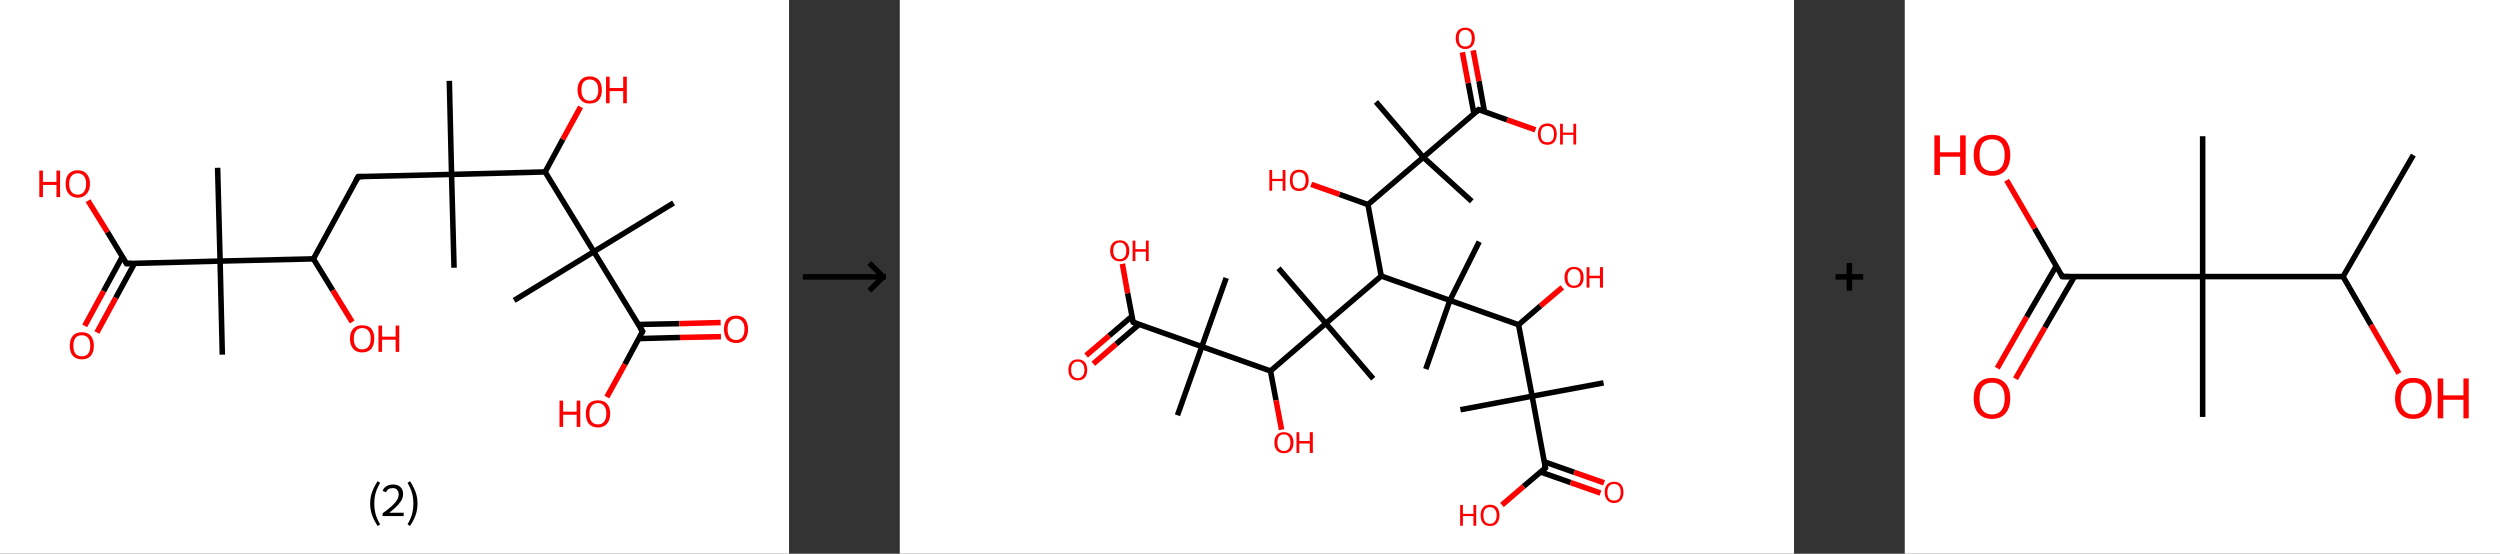 <?xml version='1.0' encoding='ASCII' standalone='yes'?>
<svg xmlns="http://www.w3.org/2000/svg" xmlns:xlink="http://www.w3.org/1999/xlink" version="1.1" width="903.0px" viewBox="0 0 903.0 200.0" height="200.0px">
  <rect x="0" y="0" width="903.0" height="200.0" fill="#333333" stroke="none"/>
  <g>
    <g transform="translate(0, 0) scale(1 1) "><!-- END OF HEADER -->
<rect style="opacity:1.0;fill:#FFFFFF;stroke:none" width="285.0" height="200.0" x="0.0" y="0.0"> </rect>
<path class="bond-0 atom-0 atom-1" d="M 162.3,29.2 L 163.1,63.0" style="fill:none;fill-rule:evenodd;stroke:#000000;stroke-width:2.0px;stroke-linecap:butt;stroke-linejoin:miter;stroke-opacity:1"/>
<path class="bond-1 atom-1 atom-2" d="M 163.1,63.0 L 164.0,96.7" style="fill:none;fill-rule:evenodd;stroke:#000000;stroke-width:2.0px;stroke-linecap:butt;stroke-linejoin:miter;stroke-opacity:1"/>
<path class="bond-2 atom-1 atom-3" d="M 163.1,63.0 L 129.4,63.8" style="fill:none;fill-rule:evenodd;stroke:#000000;stroke-width:2.0px;stroke-linecap:butt;stroke-linejoin:miter;stroke-opacity:1"/>
<path class="bond-3 atom-3 atom-4" d="M 129.4,63.8 L 113.2,93.5" style="fill:none;fill-rule:evenodd;stroke:#000000;stroke-width:2.0px;stroke-linecap:butt;stroke-linejoin:miter;stroke-opacity:1"/>
<path class="bond-4 atom-4 atom-5" d="M 113.2,93.5 L 120.2,104.9" style="fill:none;fill-rule:evenodd;stroke:#000000;stroke-width:2.0px;stroke-linecap:butt;stroke-linejoin:miter;stroke-opacity:1"/>
<path class="bond-4 atom-4 atom-5" d="M 120.2,104.9 L 127.2,116.3" style="fill:none;fill-rule:evenodd;stroke:#FF0000;stroke-width:2.0px;stroke-linecap:butt;stroke-linejoin:miter;stroke-opacity:1"/>
<path class="bond-5 atom-4 atom-6" d="M 113.2,93.5 L 79.5,94.3" style="fill:none;fill-rule:evenodd;stroke:#000000;stroke-width:2.0px;stroke-linecap:butt;stroke-linejoin:miter;stroke-opacity:1"/>
<path class="bond-6 atom-6 atom-7" d="M 79.5,94.3 L 78.6,60.6" style="fill:none;fill-rule:evenodd;stroke:#000000;stroke-width:2.0px;stroke-linecap:butt;stroke-linejoin:miter;stroke-opacity:1"/>
<path class="bond-7 atom-6 atom-8" d="M 79.5,94.3 L 80.3,128.1" style="fill:none;fill-rule:evenodd;stroke:#000000;stroke-width:2.0px;stroke-linecap:butt;stroke-linejoin:miter;stroke-opacity:1"/>
<path class="bond-8 atom-6 atom-9" d="M 79.5,94.3 L 45.7,95.2" style="fill:none;fill-rule:evenodd;stroke:#000000;stroke-width:2.0px;stroke-linecap:butt;stroke-linejoin:miter;stroke-opacity:1"/>
<path class="bond-9 atom-9 atom-10" d="M 44.2,92.7 L 37.4,105.2" style="fill:none;fill-rule:evenodd;stroke:#000000;stroke-width:2.0px;stroke-linecap:butt;stroke-linejoin:miter;stroke-opacity:1"/>
<path class="bond-9 atom-9 atom-10" d="M 37.4,105.2 L 30.6,117.7" style="fill:none;fill-rule:evenodd;stroke:#FF0000;stroke-width:2.0px;stroke-linecap:butt;stroke-linejoin:miter;stroke-opacity:1"/>
<path class="bond-9 atom-9 atom-10" d="M 48.6,95.1 L 41.8,107.6" style="fill:none;fill-rule:evenodd;stroke:#000000;stroke-width:2.0px;stroke-linecap:butt;stroke-linejoin:miter;stroke-opacity:1"/>
<path class="bond-9 atom-9 atom-10" d="M 41.8,107.6 L 35.0,120.1" style="fill:none;fill-rule:evenodd;stroke:#FF0000;stroke-width:2.0px;stroke-linecap:butt;stroke-linejoin:miter;stroke-opacity:1"/>
<path class="bond-10 atom-9 atom-11" d="M 45.7,95.2 L 38.8,83.8" style="fill:none;fill-rule:evenodd;stroke:#000000;stroke-width:2.0px;stroke-linecap:butt;stroke-linejoin:miter;stroke-opacity:1"/>
<path class="bond-10 atom-9 atom-11" d="M 38.8,83.8 L 31.8,72.5" style="fill:none;fill-rule:evenodd;stroke:#FF0000;stroke-width:2.0px;stroke-linecap:butt;stroke-linejoin:miter;stroke-opacity:1"/>
<path class="bond-11 atom-1 atom-12" d="M 163.1,63.0 L 196.9,62.1" style="fill:none;fill-rule:evenodd;stroke:#000000;stroke-width:2.0px;stroke-linecap:butt;stroke-linejoin:miter;stroke-opacity:1"/>
<path class="bond-12 atom-12 atom-13" d="M 196.9,62.1 L 203.3,50.3" style="fill:none;fill-rule:evenodd;stroke:#000000;stroke-width:2.0px;stroke-linecap:butt;stroke-linejoin:miter;stroke-opacity:1"/>
<path class="bond-12 atom-12 atom-13" d="M 203.3,50.3 L 209.7,38.6" style="fill:none;fill-rule:evenodd;stroke:#FF0000;stroke-width:2.0px;stroke-linecap:butt;stroke-linejoin:miter;stroke-opacity:1"/>
<path class="bond-13 atom-12 atom-14" d="M 196.9,62.1 L 214.5,90.9" style="fill:none;fill-rule:evenodd;stroke:#000000;stroke-width:2.0px;stroke-linecap:butt;stroke-linejoin:miter;stroke-opacity:1"/>
<path class="bond-14 atom-14 atom-15" d="M 214.5,90.9 L 185.7,108.5" style="fill:none;fill-rule:evenodd;stroke:#000000;stroke-width:2.0px;stroke-linecap:butt;stroke-linejoin:miter;stroke-opacity:1"/>
<path class="bond-15 atom-14 atom-16" d="M 214.5,90.9 L 243.3,73.3" style="fill:none;fill-rule:evenodd;stroke:#000000;stroke-width:2.0px;stroke-linecap:butt;stroke-linejoin:miter;stroke-opacity:1"/>
<path class="bond-16 atom-14 atom-17" d="M 214.5,90.9 L 232.1,119.7" style="fill:none;fill-rule:evenodd;stroke:#000000;stroke-width:2.0px;stroke-linecap:butt;stroke-linejoin:miter;stroke-opacity:1"/>
<path class="bond-17 atom-17 atom-18" d="M 230.7,122.3 L 245.6,121.9" style="fill:none;fill-rule:evenodd;stroke:#000000;stroke-width:2.0px;stroke-linecap:butt;stroke-linejoin:miter;stroke-opacity:1"/>
<path class="bond-17 atom-17 atom-18" d="M 245.6,121.9 L 260.4,121.6" style="fill:none;fill-rule:evenodd;stroke:#FF0000;stroke-width:2.0px;stroke-linecap:butt;stroke-linejoin:miter;stroke-opacity:1"/>
<path class="bond-17 atom-17 atom-18" d="M 230.6,117.2 L 245.4,116.9" style="fill:none;fill-rule:evenodd;stroke:#000000;stroke-width:2.0px;stroke-linecap:butt;stroke-linejoin:miter;stroke-opacity:1"/>
<path class="bond-17 atom-17 atom-18" d="M 245.4,116.9 L 260.3,116.5" style="fill:none;fill-rule:evenodd;stroke:#FF0000;stroke-width:2.0px;stroke-linecap:butt;stroke-linejoin:miter;stroke-opacity:1"/>
<path class="bond-18 atom-17 atom-19" d="M 232.1,119.7 L 225.7,131.6" style="fill:none;fill-rule:evenodd;stroke:#000000;stroke-width:2.0px;stroke-linecap:butt;stroke-linejoin:miter;stroke-opacity:1"/>
<path class="bond-18 atom-17 atom-19" d="M 225.7,131.6 L 219.2,143.4" style="fill:none;fill-rule:evenodd;stroke:#FF0000;stroke-width:2.0px;stroke-linecap:butt;stroke-linejoin:miter;stroke-opacity:1"/>
<path d="M 131.0,63.8 L 129.4,63.8 L 128.5,65.3" style="fill:none;stroke:#000000;stroke-width:2.0px;stroke-linecap:butt;stroke-linejoin:miter;stroke-opacity:1;"/>
<path d="M 47.4,95.1 L 45.7,95.2 L 45.4,94.6" style="fill:none;stroke:#000000;stroke-width:2.0px;stroke-linecap:butt;stroke-linejoin:miter;stroke-opacity:1;"/>
<path d="M 231.2,118.3 L 232.1,119.7 L 231.8,120.3" style="fill:none;stroke:#000000;stroke-width:2.0px;stroke-linecap:butt;stroke-linejoin:miter;stroke-opacity:1;"/>
<path class="atom-5" d="M 126.4 122.3 Q 126.4 120.0, 127.6 118.7 Q 128.7 117.5, 130.8 117.5 Q 133.0 117.5, 134.1 118.7 Q 135.2 120.0, 135.2 122.3 Q 135.2 124.6, 134.1 126.0 Q 132.9 127.3, 130.8 127.3 Q 128.7 127.3, 127.6 126.0 Q 126.4 124.7, 126.4 122.3 M 130.8 126.2 Q 132.3 126.2, 133.1 125.2 Q 133.9 124.2, 133.9 122.3 Q 133.9 120.4, 133.1 119.5 Q 132.3 118.5, 130.8 118.5 Q 129.4 118.5, 128.6 119.5 Q 127.8 120.4, 127.8 122.3 Q 127.8 124.2, 128.6 125.2 Q 129.4 126.2, 130.8 126.2 " fill="#FF0000"/>
<path class="atom-5" d="M 136.7 117.6 L 138.0 117.6 L 138.0 121.6 L 142.9 121.6 L 142.9 117.6 L 144.2 117.6 L 144.2 127.1 L 142.9 127.1 L 142.9 122.7 L 138.0 122.7 L 138.0 127.1 L 136.7 127.1 L 136.7 117.6 " fill="#FF0000"/>
<path class="atom-10" d="M 25.2 124.9 Q 25.2 122.6, 26.3 121.3 Q 27.4 120.0, 29.6 120.0 Q 31.7 120.0, 32.8 121.3 Q 33.9 122.6, 33.9 124.9 Q 33.9 127.2, 32.8 128.5 Q 31.7 129.8, 29.6 129.8 Q 27.5 129.8, 26.3 128.5 Q 25.2 127.2, 25.2 124.9 M 29.6 128.7 Q 31.0 128.7, 31.8 127.8 Q 32.6 126.8, 32.6 124.9 Q 32.6 123.0, 31.8 122.0 Q 31.0 121.1, 29.6 121.1 Q 28.1 121.1, 27.3 122.0 Q 26.5 123.0, 26.5 124.9 Q 26.5 126.8, 27.3 127.8 Q 28.1 128.7, 29.6 128.7 " fill="#FF0000"/>
<path class="atom-11" d="M 14.2 61.6 L 15.5 61.6 L 15.5 65.7 L 20.4 65.7 L 20.4 61.6 L 21.7 61.6 L 21.7 71.2 L 20.4 71.2 L 20.4 66.8 L 15.5 66.8 L 15.5 71.2 L 14.2 71.2 L 14.2 61.6 " fill="#FF0000"/>
<path class="atom-11" d="M 23.7 66.4 Q 23.7 64.1, 24.8 62.8 Q 26.0 61.5, 28.1 61.5 Q 30.2 61.5, 31.3 62.8 Q 32.5 64.1, 32.5 66.4 Q 32.5 68.7, 31.3 70.0 Q 30.2 71.4, 28.1 71.4 Q 26.0 71.4, 24.8 70.0 Q 23.7 68.7, 23.7 66.4 M 28.1 70.3 Q 29.5 70.3, 30.3 69.3 Q 31.1 68.3, 31.1 66.4 Q 31.1 64.5, 30.3 63.6 Q 29.5 62.6, 28.1 62.6 Q 26.6 62.6, 25.8 63.6 Q 25.0 64.5, 25.0 66.4 Q 25.0 68.3, 25.8 69.3 Q 26.6 70.3, 28.1 70.3 " fill="#FF0000"/>
<path class="atom-13" d="M 208.6 32.5 Q 208.6 30.2, 209.8 28.9 Q 210.9 27.6, 213.0 27.6 Q 215.1 27.6, 216.3 28.9 Q 217.4 30.2, 217.4 32.5 Q 217.4 34.8, 216.3 36.1 Q 215.1 37.4, 213.0 37.4 Q 210.9 37.4, 209.8 36.1 Q 208.6 34.8, 208.6 32.5 M 213.0 36.4 Q 214.5 36.4, 215.3 35.4 Q 216.1 34.4, 216.1 32.5 Q 216.1 30.6, 215.3 29.7 Q 214.5 28.7, 213.0 28.7 Q 211.6 28.7, 210.8 29.6 Q 210.0 30.6, 210.0 32.5 Q 210.0 34.4, 210.8 35.4 Q 211.6 36.4, 213.0 36.4 " fill="#FF0000"/>
<path class="atom-13" d="M 218.9 27.7 L 220.2 27.7 L 220.2 31.8 L 225.1 31.8 L 225.1 27.7 L 226.4 27.7 L 226.4 37.3 L 225.1 37.3 L 225.1 32.9 L 220.2 32.9 L 220.2 37.3 L 218.9 37.3 L 218.9 27.7 " fill="#FF0000"/>
<path class="atom-18" d="M 261.5 118.9 Q 261.5 116.6, 262.6 115.3 Q 263.7 114.0, 265.9 114.0 Q 268.0 114.0, 269.1 115.3 Q 270.2 116.6, 270.2 118.9 Q 270.2 121.2, 269.1 122.6 Q 268.0 123.9, 265.9 123.9 Q 263.8 123.9, 262.6 122.6 Q 261.5 121.2, 261.5 118.9 M 265.9 122.8 Q 267.3 122.8, 268.1 121.8 Q 268.9 120.8, 268.9 118.9 Q 268.9 117.0, 268.1 116.1 Q 267.3 115.1, 265.9 115.1 Q 264.4 115.1, 263.6 116.1 Q 262.8 117.0, 262.8 118.9 Q 262.8 120.8, 263.6 121.8 Q 264.4 122.8, 265.9 122.8 " fill="#FF0000"/>
<path class="atom-19" d="M 202.1 144.7 L 203.4 144.7 L 203.4 148.7 L 208.3 148.7 L 208.3 144.7 L 209.6 144.7 L 209.6 154.2 L 208.3 154.2 L 208.3 149.8 L 203.4 149.8 L 203.4 154.2 L 202.1 154.2 L 202.1 144.7 " fill="#FF0000"/>
<path class="atom-19" d="M 211.6 149.4 Q 211.6 147.1, 212.7 145.8 Q 213.8 144.6, 216.0 144.6 Q 218.1 144.6, 219.2 145.8 Q 220.4 147.1, 220.4 149.4 Q 220.4 151.7, 219.2 153.1 Q 218.1 154.4, 216.0 154.4 Q 213.9 154.4, 212.7 153.1 Q 211.6 151.8, 211.6 149.4 M 216.0 153.3 Q 217.4 153.3, 218.2 152.3 Q 219.0 151.3, 219.0 149.4 Q 219.0 147.5, 218.2 146.6 Q 217.4 145.6, 216.0 145.6 Q 214.5 145.6, 213.7 146.6 Q 212.9 147.5, 212.9 149.4 Q 212.9 151.4, 213.7 152.3 Q 214.5 153.3, 216.0 153.3 " fill="#FF0000"/>
<path class="legend" d="M 133.7 181.9 Q 133.7 179.6, 134.4 177.7 Q 135.1 175.8, 136.4 173.8 L 137.3 174.4 Q 136.2 176.3, 135.7 178.0 Q 135.2 179.7, 135.2 181.9 Q 135.2 184.0, 135.7 185.8 Q 136.2 187.5, 137.3 189.4 L 136.4 190.0 Q 135.1 188.0, 134.4 186.1 Q 133.7 184.2, 133.7 181.9 " fill="#000000"/>
<path class="legend" d="M 138.2 177.3 Q 138.6 176.2, 139.6 175.6 Q 140.6 175.0, 142.0 175.0 Q 143.7 175.0, 144.6 175.9 Q 145.6 176.8, 145.6 178.5 Q 145.6 180.2, 144.3 181.7 Q 143.1 183.3, 140.6 185.2 L 145.8 185.2 L 145.8 186.4 L 138.2 186.4 L 138.2 185.4 Q 140.3 183.9, 141.5 182.8 Q 142.8 181.6, 143.4 180.6 Q 144.0 179.6, 144.0 178.6 Q 144.0 177.5, 143.4 176.9 Q 142.9 176.3, 142.0 176.3 Q 141.0 176.3, 140.4 176.6 Q 139.8 177.0, 139.4 177.8 L 138.2 177.3 " fill="#000000"/>
<path class="legend" d="M 150.8 181.9 Q 150.8 184.2, 150.1 186.1 Q 149.4 188.0, 148.1 190.0 L 147.2 189.4 Q 148.3 187.5, 148.8 185.8 Q 149.3 184.0, 149.3 181.9 Q 149.3 179.7, 148.8 178.0 Q 148.3 176.3, 147.2 174.4 L 148.1 173.8 Q 149.4 175.8, 150.1 177.7 Q 150.8 179.6, 150.8 181.9 " fill="#000000"/>
</g>
    <g transform="translate(285.0, 0) scale(1 1) "><line x1="5" y1="100" x2="35" y2="100" style="stroke:rgb(0,0,0);stroke-width:2"/>
  <line x1="34" y1="100" x2="29" y2="95" style="stroke:rgb(0,0,0);stroke-width:2"/>
  <line x1="34" y1="100" x2="29" y2="105" style="stroke:rgb(0,0,0);stroke-width:2"/>
</g>
    <g transform="translate(325.0, 0) scale(1 1) "><!-- END OF HEADER -->
<rect style="opacity:1.0;fill:#FFFFFF;stroke:none" width="323.0" height="200.0" x="0.0" y="0.0"> </rect>
<path class="bond-0 atom-0 atom-1" d="M 172.0,36.8 L 189.1,56.8" style="fill:none;fill-rule:evenodd;stroke:#000000;stroke-width:2.0px;stroke-linecap:butt;stroke-linejoin:miter;stroke-opacity:1"/>
<path class="bond-1 atom-1 atom-2" d="M 189.1,56.8 L 206.6,72.7" style="fill:none;fill-rule:evenodd;stroke:#000000;stroke-width:2.0px;stroke-linecap:butt;stroke-linejoin:miter;stroke-opacity:1"/>
<path class="bond-2 atom-1 atom-3" d="M 189.1,56.8 L 209.1,39.6" style="fill:none;fill-rule:evenodd;stroke:#000000;stroke-width:2.0px;stroke-linecap:butt;stroke-linejoin:miter;stroke-opacity:1"/>
<path class="bond-3 atom-3 atom-4" d="M 211.2,40.4 L 209.2,29.3" style="fill:none;fill-rule:evenodd;stroke:#000000;stroke-width:2.0px;stroke-linecap:butt;stroke-linejoin:miter;stroke-opacity:1"/>
<path class="bond-3 atom-3 atom-4" d="M 209.2,29.3 L 207.1,18.2" style="fill:none;fill-rule:evenodd;stroke:#FF0000;stroke-width:2.0px;stroke-linecap:butt;stroke-linejoin:miter;stroke-opacity:1"/>
<path class="bond-3 atom-3 atom-4" d="M 207.4,41.1 L 205.3,30.0" style="fill:none;fill-rule:evenodd;stroke:#000000;stroke-width:2.0px;stroke-linecap:butt;stroke-linejoin:miter;stroke-opacity:1"/>
<path class="bond-3 atom-3 atom-4" d="M 205.3,30.0 L 203.2,18.9" style="fill:none;fill-rule:evenodd;stroke:#FF0000;stroke-width:2.0px;stroke-linecap:butt;stroke-linejoin:miter;stroke-opacity:1"/>
<path class="bond-4 atom-3 atom-5" d="M 209.1,39.6 L 219.4,43.3" style="fill:none;fill-rule:evenodd;stroke:#000000;stroke-width:2.0px;stroke-linecap:butt;stroke-linejoin:miter;stroke-opacity:1"/>
<path class="bond-4 atom-3 atom-5" d="M 219.4,43.3 L 229.6,46.9" style="fill:none;fill-rule:evenodd;stroke:#FF0000;stroke-width:2.0px;stroke-linecap:butt;stroke-linejoin:miter;stroke-opacity:1"/>
<path class="bond-5 atom-1 atom-6" d="M 189.1,56.8 L 169.1,73.9" style="fill:none;fill-rule:evenodd;stroke:#000000;stroke-width:2.0px;stroke-linecap:butt;stroke-linejoin:miter;stroke-opacity:1"/>
<path class="bond-6 atom-6 atom-7" d="M 169.1,73.9 L 158.8,70.2" style="fill:none;fill-rule:evenodd;stroke:#000000;stroke-width:2.0px;stroke-linecap:butt;stroke-linejoin:miter;stroke-opacity:1"/>
<path class="bond-6 atom-6 atom-7" d="M 158.8,70.2 L 148.6,66.6" style="fill:none;fill-rule:evenodd;stroke:#FF0000;stroke-width:2.0px;stroke-linecap:butt;stroke-linejoin:miter;stroke-opacity:1"/>
<path class="bond-7 atom-6 atom-8" d="M 169.1,73.9 L 173.9,99.7" style="fill:none;fill-rule:evenodd;stroke:#000000;stroke-width:2.0px;stroke-linecap:butt;stroke-linejoin:miter;stroke-opacity:1"/>
<path class="bond-8 atom-8 atom-9" d="M 173.9,99.7 L 153.9,116.8" style="fill:none;fill-rule:evenodd;stroke:#000000;stroke-width:2.0px;stroke-linecap:butt;stroke-linejoin:miter;stroke-opacity:1"/>
<path class="bond-9 atom-9 atom-10" d="M 153.9,116.8 L 136.8,96.9" style="fill:none;fill-rule:evenodd;stroke:#000000;stroke-width:2.0px;stroke-linecap:butt;stroke-linejoin:miter;stroke-opacity:1"/>
<path class="bond-10 atom-9 atom-11" d="M 153.9,116.8 L 171.0,136.8" style="fill:none;fill-rule:evenodd;stroke:#000000;stroke-width:2.0px;stroke-linecap:butt;stroke-linejoin:miter;stroke-opacity:1"/>
<path class="bond-11 atom-9 atom-12" d="M 153.9,116.8 L 133.9,134.0" style="fill:none;fill-rule:evenodd;stroke:#000000;stroke-width:2.0px;stroke-linecap:butt;stroke-linejoin:miter;stroke-opacity:1"/>
<path class="bond-12 atom-12 atom-13" d="M 133.9,134.0 L 135.9,144.6" style="fill:none;fill-rule:evenodd;stroke:#000000;stroke-width:2.0px;stroke-linecap:butt;stroke-linejoin:miter;stroke-opacity:1"/>
<path class="bond-12 atom-12 atom-13" d="M 135.9,144.6 L 137.9,155.2" style="fill:none;fill-rule:evenodd;stroke:#FF0000;stroke-width:2.0px;stroke-linecap:butt;stroke-linejoin:miter;stroke-opacity:1"/>
<path class="bond-13 atom-12 atom-14" d="M 133.9,134.0 L 109.1,125.2" style="fill:none;fill-rule:evenodd;stroke:#000000;stroke-width:2.0px;stroke-linecap:butt;stroke-linejoin:miter;stroke-opacity:1"/>
<path class="bond-14 atom-14 atom-15" d="M 109.1,125.2 L 117.9,100.4" style="fill:none;fill-rule:evenodd;stroke:#000000;stroke-width:2.0px;stroke-linecap:butt;stroke-linejoin:miter;stroke-opacity:1"/>
<path class="bond-15 atom-14 atom-16" d="M 109.1,125.2 L 100.3,150.0" style="fill:none;fill-rule:evenodd;stroke:#000000;stroke-width:2.0px;stroke-linecap:butt;stroke-linejoin:miter;stroke-opacity:1"/>
<path class="bond-16 atom-14 atom-17" d="M 109.1,125.2 L 84.3,116.4" style="fill:none;fill-rule:evenodd;stroke:#000000;stroke-width:2.0px;stroke-linecap:butt;stroke-linejoin:miter;stroke-opacity:1"/>
<path class="bond-17 atom-17 atom-18" d="M 83.9,114.2 L 75.6,121.3" style="fill:none;fill-rule:evenodd;stroke:#000000;stroke-width:2.0px;stroke-linecap:butt;stroke-linejoin:miter;stroke-opacity:1"/>
<path class="bond-17 atom-17 atom-18" d="M 75.6,121.3 L 67.3,128.4" style="fill:none;fill-rule:evenodd;stroke:#FF0000;stroke-width:2.0px;stroke-linecap:butt;stroke-linejoin:miter;stroke-opacity:1"/>
<path class="bond-17 atom-17 atom-18" d="M 86.4,117.2 L 78.1,124.3" style="fill:none;fill-rule:evenodd;stroke:#000000;stroke-width:2.0px;stroke-linecap:butt;stroke-linejoin:miter;stroke-opacity:1"/>
<path class="bond-17 atom-17 atom-18" d="M 78.1,124.3 L 69.9,131.4" style="fill:none;fill-rule:evenodd;stroke:#FF0000;stroke-width:2.0px;stroke-linecap:butt;stroke-linejoin:miter;stroke-opacity:1"/>
<path class="bond-18 atom-17 atom-19" d="M 84.3,116.4 L 82.3,105.9" style="fill:none;fill-rule:evenodd;stroke:#000000;stroke-width:2.0px;stroke-linecap:butt;stroke-linejoin:miter;stroke-opacity:1"/>
<path class="bond-18 atom-17 atom-19" d="M 82.3,105.9 L 80.4,95.3" style="fill:none;fill-rule:evenodd;stroke:#FF0000;stroke-width:2.0px;stroke-linecap:butt;stroke-linejoin:miter;stroke-opacity:1"/>
<path class="bond-19 atom-8 atom-20" d="M 173.9,99.7 L 198.7,108.5" style="fill:none;fill-rule:evenodd;stroke:#000000;stroke-width:2.0px;stroke-linecap:butt;stroke-linejoin:miter;stroke-opacity:1"/>
<path class="bond-20 atom-20 atom-21" d="M 198.7,108.5 L 209.3,87.3" style="fill:none;fill-rule:evenodd;stroke:#000000;stroke-width:2.0px;stroke-linecap:butt;stroke-linejoin:miter;stroke-opacity:1"/>
<path class="bond-21 atom-20 atom-22" d="M 198.7,108.5 L 190.0,133.3" style="fill:none;fill-rule:evenodd;stroke:#000000;stroke-width:2.0px;stroke-linecap:butt;stroke-linejoin:miter;stroke-opacity:1"/>
<path class="bond-22 atom-20 atom-23" d="M 198.7,108.5 L 223.5,117.3" style="fill:none;fill-rule:evenodd;stroke:#000000;stroke-width:2.0px;stroke-linecap:butt;stroke-linejoin:miter;stroke-opacity:1"/>
<path class="bond-23 atom-23 atom-24" d="M 223.5,117.3 L 231.4,110.5" style="fill:none;fill-rule:evenodd;stroke:#000000;stroke-width:2.0px;stroke-linecap:butt;stroke-linejoin:miter;stroke-opacity:1"/>
<path class="bond-23 atom-23 atom-24" d="M 231.4,110.5 L 239.3,103.8" style="fill:none;fill-rule:evenodd;stroke:#FF0000;stroke-width:2.0px;stroke-linecap:butt;stroke-linejoin:miter;stroke-opacity:1"/>
<path class="bond-24 atom-23 atom-25" d="M 223.5,117.3 L 228.4,143.1" style="fill:none;fill-rule:evenodd;stroke:#000000;stroke-width:2.0px;stroke-linecap:butt;stroke-linejoin:miter;stroke-opacity:1"/>
<path class="bond-25 atom-25 atom-26" d="M 228.4,143.1 L 202.5,148.0" style="fill:none;fill-rule:evenodd;stroke:#000000;stroke-width:2.0px;stroke-linecap:butt;stroke-linejoin:miter;stroke-opacity:1"/>
<path class="bond-26 atom-25 atom-27" d="M 228.4,143.1 L 254.2,138.3" style="fill:none;fill-rule:evenodd;stroke:#000000;stroke-width:2.0px;stroke-linecap:butt;stroke-linejoin:miter;stroke-opacity:1"/>
<path class="bond-27 atom-25 atom-28" d="M 228.4,143.1 L 233.2,169.0" style="fill:none;fill-rule:evenodd;stroke:#000000;stroke-width:2.0px;stroke-linecap:butt;stroke-linejoin:miter;stroke-opacity:1"/>
<path class="bond-28 atom-28 atom-29" d="M 231.5,170.5 L 242.3,174.3" style="fill:none;fill-rule:evenodd;stroke:#000000;stroke-width:2.0px;stroke-linecap:butt;stroke-linejoin:miter;stroke-opacity:1"/>
<path class="bond-28 atom-28 atom-29" d="M 242.3,174.3 L 253.1,178.1" style="fill:none;fill-rule:evenodd;stroke:#FF0000;stroke-width:2.0px;stroke-linecap:butt;stroke-linejoin:miter;stroke-opacity:1"/>
<path class="bond-28 atom-28 atom-29" d="M 232.8,166.8 L 243.6,170.6" style="fill:none;fill-rule:evenodd;stroke:#000000;stroke-width:2.0px;stroke-linecap:butt;stroke-linejoin:miter;stroke-opacity:1"/>
<path class="bond-28 atom-28 atom-29" d="M 243.6,170.6 L 254.4,174.4" style="fill:none;fill-rule:evenodd;stroke:#FF0000;stroke-width:2.0px;stroke-linecap:butt;stroke-linejoin:miter;stroke-opacity:1"/>
<path class="bond-29 atom-28 atom-30" d="M 233.2,169.0 L 225.3,175.7" style="fill:none;fill-rule:evenodd;stroke:#000000;stroke-width:2.0px;stroke-linecap:butt;stroke-linejoin:miter;stroke-opacity:1"/>
<path class="bond-29 atom-28 atom-30" d="M 225.3,175.7 L 217.5,182.4" style="fill:none;fill-rule:evenodd;stroke:#FF0000;stroke-width:2.0px;stroke-linecap:butt;stroke-linejoin:miter;stroke-opacity:1"/>
<path d="M 208.1,40.5 L 209.1,39.6 L 209.6,39.8" style="fill:none;stroke:#000000;stroke-width:2.0px;stroke-linecap:butt;stroke-linejoin:miter;stroke-opacity:1;"/>
<path d="M 85.5,116.9 L 84.3,116.4 L 84.2,115.9" style="fill:none;stroke:#000000;stroke-width:2.0px;stroke-linecap:butt;stroke-linejoin:miter;stroke-opacity:1;"/>
<path d="M 232.9,167.7 L 233.2,169.0 L 232.8,169.3" style="fill:none;stroke:#000000;stroke-width:2.0px;stroke-linecap:butt;stroke-linejoin:miter;stroke-opacity:1;"/>
<path class="atom-4" d="M 200.8 13.8 Q 200.8 12.0, 201.7 11.0 Q 202.6 10.0, 204.3 10.0 Q 205.9 10.0, 206.8 11.0 Q 207.7 12.0, 207.7 13.8 Q 207.7 15.6, 206.8 16.6 Q 205.9 17.7, 204.3 17.7 Q 202.6 17.7, 201.7 16.6 Q 200.8 15.6, 200.8 13.8 M 204.3 16.8 Q 205.4 16.8, 206.0 16.1 Q 206.6 15.3, 206.6 13.8 Q 206.6 12.3, 206.0 11.6 Q 205.4 10.8, 204.3 10.8 Q 203.1 10.8, 202.5 11.6 Q 201.9 12.3, 201.9 13.8 Q 201.9 15.3, 202.5 16.1 Q 203.1 16.8, 204.3 16.8 " fill="#FF0000"/>
<path class="atom-5" d="M 230.5 48.4 Q 230.5 46.6, 231.4 45.6 Q 232.3 44.6, 233.9 44.6 Q 235.6 44.6, 236.4 45.6 Q 237.3 46.6, 237.3 48.4 Q 237.3 50.2, 236.4 51.3 Q 235.5 52.3, 233.9 52.3 Q 232.3 52.3, 231.4 51.3 Q 230.5 50.2, 230.5 48.4 M 233.9 51.4 Q 235.0 51.4, 235.7 50.7 Q 236.3 49.9, 236.3 48.4 Q 236.3 47.0, 235.7 46.2 Q 235.0 45.5, 233.9 45.5 Q 232.8 45.5, 232.1 46.2 Q 231.5 47.0, 231.5 48.4 Q 231.5 49.9, 232.1 50.7 Q 232.8 51.4, 233.9 51.4 " fill="#FF0000"/>
<path class="atom-5" d="M 238.5 44.7 L 239.5 44.7 L 239.5 47.9 L 243.3 47.9 L 243.3 44.7 L 244.3 44.7 L 244.3 52.2 L 243.3 52.2 L 243.3 48.7 L 239.5 48.7 L 239.5 52.2 L 238.5 52.2 L 238.5 44.7 " fill="#FF0000"/>
<path class="atom-7" d="M 133.5 61.4 L 134.5 61.4 L 134.5 64.6 L 138.3 64.6 L 138.3 61.4 L 139.3 61.4 L 139.3 68.9 L 138.3 68.9 L 138.3 65.4 L 134.5 65.4 L 134.5 68.9 L 133.5 68.9 L 133.5 61.4 " fill="#FF0000"/>
<path class="atom-7" d="M 140.9 65.1 Q 140.9 63.3, 141.7 62.3 Q 142.6 61.3, 144.3 61.3 Q 145.9 61.3, 146.8 62.3 Q 147.7 63.3, 147.7 65.1 Q 147.7 66.9, 146.8 68.0 Q 145.9 69.0, 144.3 69.0 Q 142.6 69.0, 141.7 68.0 Q 140.9 66.9, 140.9 65.1 M 144.3 68.1 Q 145.4 68.1, 146.0 67.4 Q 146.6 66.6, 146.6 65.1 Q 146.6 63.7, 146.0 62.9 Q 145.4 62.2, 144.3 62.2 Q 143.1 62.2, 142.5 62.9 Q 141.9 63.6, 141.9 65.1 Q 141.9 66.6, 142.5 67.4 Q 143.1 68.1, 144.3 68.1 " fill="#FF0000"/>
<path class="atom-13" d="M 135.3 159.9 Q 135.3 158.1, 136.2 157.1 Q 137.1 156.1, 138.7 156.1 Q 140.4 156.1, 141.3 157.1 Q 142.2 158.1, 142.2 159.9 Q 142.2 161.7, 141.3 162.7 Q 140.4 163.7, 138.7 163.7 Q 137.1 163.7, 136.2 162.7 Q 135.3 161.7, 135.3 159.9 M 138.7 162.9 Q 139.9 162.9, 140.5 162.1 Q 141.1 161.3, 141.1 159.9 Q 141.1 158.4, 140.5 157.7 Q 139.9 156.9, 138.7 156.9 Q 137.6 156.9, 137.0 157.6 Q 136.4 158.4, 136.4 159.9 Q 136.4 161.4, 137.0 162.1 Q 137.6 162.9, 138.7 162.9 " fill="#FF0000"/>
<path class="atom-13" d="M 143.3 156.1 L 144.3 156.1 L 144.3 159.3 L 148.1 159.3 L 148.1 156.1 L 149.2 156.1 L 149.2 163.6 L 148.1 163.6 L 148.1 160.2 L 144.3 160.2 L 144.3 163.6 L 143.3 163.6 L 143.3 156.1 " fill="#FF0000"/>
<path class="atom-18" d="M 60.9 133.6 Q 60.9 131.8, 61.8 130.8 Q 62.6 129.8, 64.3 129.8 Q 65.9 129.8, 66.8 130.8 Q 67.7 131.8, 67.7 133.6 Q 67.7 135.4, 66.8 136.4 Q 65.9 137.4, 64.3 137.4 Q 62.7 137.4, 61.8 136.4 Q 60.9 135.4, 60.9 133.6 M 64.3 136.6 Q 65.4 136.6, 66.0 135.8 Q 66.7 135.1, 66.7 133.6 Q 66.7 132.1, 66.0 131.4 Q 65.4 130.6, 64.3 130.6 Q 63.2 130.6, 62.5 131.4 Q 61.9 132.1, 61.9 133.6 Q 61.9 135.1, 62.5 135.8 Q 63.2 136.6, 64.3 136.6 " fill="#FF0000"/>
<path class="atom-19" d="M 76.0 90.6 Q 76.0 88.8, 76.9 87.8 Q 77.8 86.8, 79.5 86.8 Q 81.1 86.8, 82.0 87.8 Q 82.9 88.8, 82.9 90.6 Q 82.9 92.4, 82.0 93.4 Q 81.1 94.4, 79.5 94.4 Q 77.8 94.4, 76.9 93.4 Q 76.0 92.4, 76.0 90.6 M 79.5 93.6 Q 80.6 93.6, 81.2 92.8 Q 81.8 92.1, 81.8 90.6 Q 81.8 89.1, 81.2 88.4 Q 80.6 87.6, 79.5 87.6 Q 78.3 87.6, 77.7 88.4 Q 77.1 89.1, 77.1 90.6 Q 77.1 92.1, 77.7 92.8 Q 78.3 93.6, 79.5 93.6 " fill="#FF0000"/>
<path class="atom-19" d="M 84.1 86.9 L 85.1 86.9 L 85.1 90.0 L 88.9 90.0 L 88.9 86.9 L 89.9 86.9 L 89.9 94.3 L 88.9 94.3 L 88.9 90.9 L 85.1 90.9 L 85.1 94.3 L 84.1 94.3 L 84.1 86.9 " fill="#FF0000"/>
<path class="atom-24" d="M 240.1 100.2 Q 240.1 98.4, 241.0 97.4 Q 241.9 96.4, 243.5 96.4 Q 245.2 96.4, 246.1 97.4 Q 247.0 98.4, 247.0 100.2 Q 247.0 102.0, 246.1 103.0 Q 245.2 104.0, 243.5 104.0 Q 241.9 104.0, 241.0 103.0 Q 240.1 102.0, 240.1 100.2 M 243.5 103.2 Q 244.7 103.2, 245.3 102.4 Q 245.9 101.7, 245.9 100.2 Q 245.9 98.7, 245.3 98.0 Q 244.7 97.2, 243.5 97.2 Q 242.4 97.2, 241.8 98.0 Q 241.2 98.7, 241.2 100.2 Q 241.2 101.7, 241.8 102.4 Q 242.4 103.2, 243.5 103.2 " fill="#FF0000"/>
<path class="atom-24" d="M 248.1 96.5 L 249.1 96.5 L 249.1 99.6 L 252.9 99.6 L 252.9 96.5 L 254.0 96.5 L 254.0 103.9 L 252.9 103.9 L 252.9 100.5 L 249.1 100.5 L 249.1 103.9 L 248.1 103.9 L 248.1 96.5 " fill="#FF0000"/>
<path class="atom-29" d="M 254.6 177.8 Q 254.6 176.0, 255.5 175.0 Q 256.4 174.0, 258.0 174.0 Q 259.7 174.0, 260.5 175.0 Q 261.4 176.0, 261.4 177.8 Q 261.4 179.6, 260.5 180.6 Q 259.6 181.7, 258.0 181.7 Q 256.4 181.7, 255.5 180.6 Q 254.6 179.6, 254.6 177.8 M 258.0 180.8 Q 259.1 180.8, 259.8 180.1 Q 260.4 179.3, 260.4 177.8 Q 260.4 176.3, 259.8 175.6 Q 259.1 174.8, 258.0 174.8 Q 256.9 174.8, 256.2 175.6 Q 255.6 176.3, 255.6 177.8 Q 255.6 179.3, 256.2 180.1 Q 256.9 180.8, 258.0 180.8 " fill="#FF0000"/>
<path class="atom-30" d="M 202.4 182.4 L 203.4 182.4 L 203.4 185.6 L 207.2 185.6 L 207.2 182.4 L 208.2 182.4 L 208.2 189.9 L 207.2 189.9 L 207.2 186.4 L 203.4 186.4 L 203.4 189.9 L 202.4 189.9 L 202.4 182.4 " fill="#FF0000"/>
<path class="atom-30" d="M 209.8 186.1 Q 209.8 184.3, 210.7 183.3 Q 211.5 182.3, 213.2 182.3 Q 214.8 182.3, 215.7 183.3 Q 216.6 184.3, 216.6 186.1 Q 216.6 187.9, 215.7 189.0 Q 214.8 190.0, 213.2 190.0 Q 211.6 190.0, 210.7 189.0 Q 209.8 188.0, 209.8 186.1 M 213.2 189.2 Q 214.3 189.2, 214.9 188.4 Q 215.6 187.6, 215.6 186.1 Q 215.6 184.7, 214.9 183.9 Q 214.3 183.2, 213.2 183.2 Q 212.1 183.2, 211.4 183.9 Q 210.8 184.7, 210.8 186.1 Q 210.8 187.6, 211.4 188.4 Q 212.1 189.2, 213.2 189.2 " fill="#FF0000"/>
</g>
    <g transform="translate(648.0, 0) scale(1 1) "><line x1="15" y1="100" x2="25" y2="100" style="stroke:rgb(0,0,0);stroke-width:2"/>
  <line x1="20" y1="95" x2="20" y2="105" style="stroke:rgb(0,0,0);stroke-width:2"/>
</g>
    <g transform="translate(688.0, 0) scale(1 1) "><!-- END OF HEADER -->
<rect style="opacity:1.0;fill:#FFFFFF;stroke:none" width="215.0" height="200.0" x="0.0" y="0.0"> </rect>
<path class="bond-0 atom-0 atom-1" d="M 183.7,56.0 L 158.3,99.9" style="fill:none;fill-rule:evenodd;stroke:#000000;stroke-width:2.0px;stroke-linecap:butt;stroke-linejoin:miter;stroke-opacity:1"/>
<path class="bond-1 atom-1 atom-2" d="M 158.3,99.9 L 168.4,117.4" style="fill:none;fill-rule:evenodd;stroke:#000000;stroke-width:2.0px;stroke-linecap:butt;stroke-linejoin:miter;stroke-opacity:1"/>
<path class="bond-1 atom-1 atom-2" d="M 168.4,117.4 L 178.5,134.9" style="fill:none;fill-rule:evenodd;stroke:#FF0000;stroke-width:2.0px;stroke-linecap:butt;stroke-linejoin:miter;stroke-opacity:1"/>
<path class="bond-2 atom-1 atom-3" d="M 158.3,99.9 L 107.6,99.9" style="fill:none;fill-rule:evenodd;stroke:#000000;stroke-width:2.0px;stroke-linecap:butt;stroke-linejoin:miter;stroke-opacity:1"/>
<path class="bond-3 atom-3 atom-4" d="M 107.6,99.9 L 107.6,49.2" style="fill:none;fill-rule:evenodd;stroke:#000000;stroke-width:2.0px;stroke-linecap:butt;stroke-linejoin:miter;stroke-opacity:1"/>
<path class="bond-4 atom-3 atom-5" d="M 107.6,99.9 L 107.6,150.6" style="fill:none;fill-rule:evenodd;stroke:#000000;stroke-width:2.0px;stroke-linecap:butt;stroke-linejoin:miter;stroke-opacity:1"/>
<path class="bond-5 atom-3 atom-6" d="M 107.6,99.9 L 56.9,99.9" style="fill:none;fill-rule:evenodd;stroke:#000000;stroke-width:2.0px;stroke-linecap:butt;stroke-linejoin:miter;stroke-opacity:1"/>
<path class="bond-6 atom-6 atom-7" d="M 54.7,96.1 L 44.0,114.5" style="fill:none;fill-rule:evenodd;stroke:#000000;stroke-width:2.0px;stroke-linecap:butt;stroke-linejoin:miter;stroke-opacity:1"/>
<path class="bond-6 atom-6 atom-7" d="M 44.0,114.5 L 33.4,133.0" style="fill:none;fill-rule:evenodd;stroke:#FF0000;stroke-width:2.0px;stroke-linecap:butt;stroke-linejoin:miter;stroke-opacity:1"/>
<path class="bond-6 atom-6 atom-7" d="M 61.3,99.9 L 50.6,118.3" style="fill:none;fill-rule:evenodd;stroke:#000000;stroke-width:2.0px;stroke-linecap:butt;stroke-linejoin:miter;stroke-opacity:1"/>
<path class="bond-6 atom-6 atom-7" d="M 50.6,118.3 L 40.0,136.8" style="fill:none;fill-rule:evenodd;stroke:#FF0000;stroke-width:2.0px;stroke-linecap:butt;stroke-linejoin:miter;stroke-opacity:1"/>
<path class="bond-7 atom-6 atom-8" d="M 56.9,99.9 L 46.9,82.5" style="fill:none;fill-rule:evenodd;stroke:#000000;stroke-width:2.0px;stroke-linecap:butt;stroke-linejoin:miter;stroke-opacity:1"/>
<path class="bond-7 atom-6 atom-8" d="M 46.9,82.5 L 36.8,65.1" style="fill:none;fill-rule:evenodd;stroke:#FF0000;stroke-width:2.0px;stroke-linecap:butt;stroke-linejoin:miter;stroke-opacity:1"/>
<path d="M 59.4,99.9 L 56.9,99.9 L 56.4,99.0" style="fill:none;stroke:#000000;stroke-width:2.0px;stroke-linecap:butt;stroke-linejoin:miter;stroke-opacity:1;"/>
<path class="atom-2" d="M 177.1 143.9 Q 177.1 140.4, 178.8 138.5 Q 180.5 136.5, 183.7 136.5 Q 186.9 136.5, 188.6 138.5 Q 190.3 140.4, 190.3 143.9 Q 190.3 147.3, 188.6 149.3 Q 186.8 151.3, 183.7 151.3 Q 180.5 151.3, 178.8 149.3 Q 177.1 147.4, 177.1 143.9 M 183.7 149.7 Q 185.9 149.7, 187.0 148.2 Q 188.2 146.7, 188.2 143.9 Q 188.2 141.0, 187.0 139.6 Q 185.9 138.2, 183.7 138.2 Q 181.5 138.2, 180.3 139.6 Q 179.1 141.0, 179.1 143.9 Q 179.1 146.8, 180.3 148.2 Q 181.5 149.7, 183.7 149.7 " fill="#FF0000"/>
<path class="atom-2" d="M 192.5 136.7 L 194.5 136.7 L 194.5 142.8 L 201.8 142.8 L 201.8 136.7 L 203.7 136.7 L 203.7 151.1 L 201.8 151.1 L 201.8 144.4 L 194.5 144.4 L 194.5 151.1 L 192.5 151.1 L 192.5 136.7 " fill="#FF0000"/>
<path class="atom-7" d="M 24.9 143.9 Q 24.9 140.4, 26.6 138.5 Q 28.3 136.5, 31.5 136.5 Q 34.7 136.5, 36.4 138.5 Q 38.1 140.4, 38.1 143.9 Q 38.1 147.3, 36.4 149.3 Q 34.7 151.3, 31.5 151.3 Q 28.4 151.3, 26.6 149.3 Q 24.9 147.4, 24.9 143.9 M 31.5 149.7 Q 33.7 149.7, 34.9 148.2 Q 36.1 146.7, 36.1 143.9 Q 36.1 141.0, 34.9 139.6 Q 33.7 138.2, 31.5 138.2 Q 29.3 138.2, 28.1 139.6 Q 27.0 141.0, 27.0 143.9 Q 27.0 146.8, 28.1 148.2 Q 29.3 149.7, 31.5 149.7 " fill="#FF0000"/>
<path class="atom-8" d="M 10.7 48.9 L 12.7 48.9 L 12.7 55.0 L 20.0 55.0 L 20.0 48.9 L 22.0 48.9 L 22.0 63.2 L 20.0 63.2 L 20.0 56.6 L 12.7 56.6 L 12.7 63.2 L 10.7 63.2 L 10.7 48.9 " fill="#FF0000"/>
<path class="atom-8" d="M 24.9 56.0 Q 24.9 52.6, 26.6 50.6 Q 28.3 48.7, 31.5 48.7 Q 34.7 48.7, 36.4 50.6 Q 38.1 52.6, 38.1 56.0 Q 38.1 59.5, 36.4 61.5 Q 34.7 63.5, 31.5 63.5 Q 28.4 63.5, 26.6 61.5 Q 24.9 59.5, 24.9 56.0 M 31.5 61.8 Q 33.7 61.8, 34.9 60.4 Q 36.1 58.9, 36.1 56.0 Q 36.1 53.2, 34.9 51.8 Q 33.7 50.3, 31.5 50.3 Q 29.3 50.3, 28.1 51.7 Q 27.0 53.2, 27.0 56.0 Q 27.0 58.9, 28.1 60.4 Q 29.3 61.8, 31.5 61.8 " fill="#FF0000"/>
</g>
  </g>
</svg>
